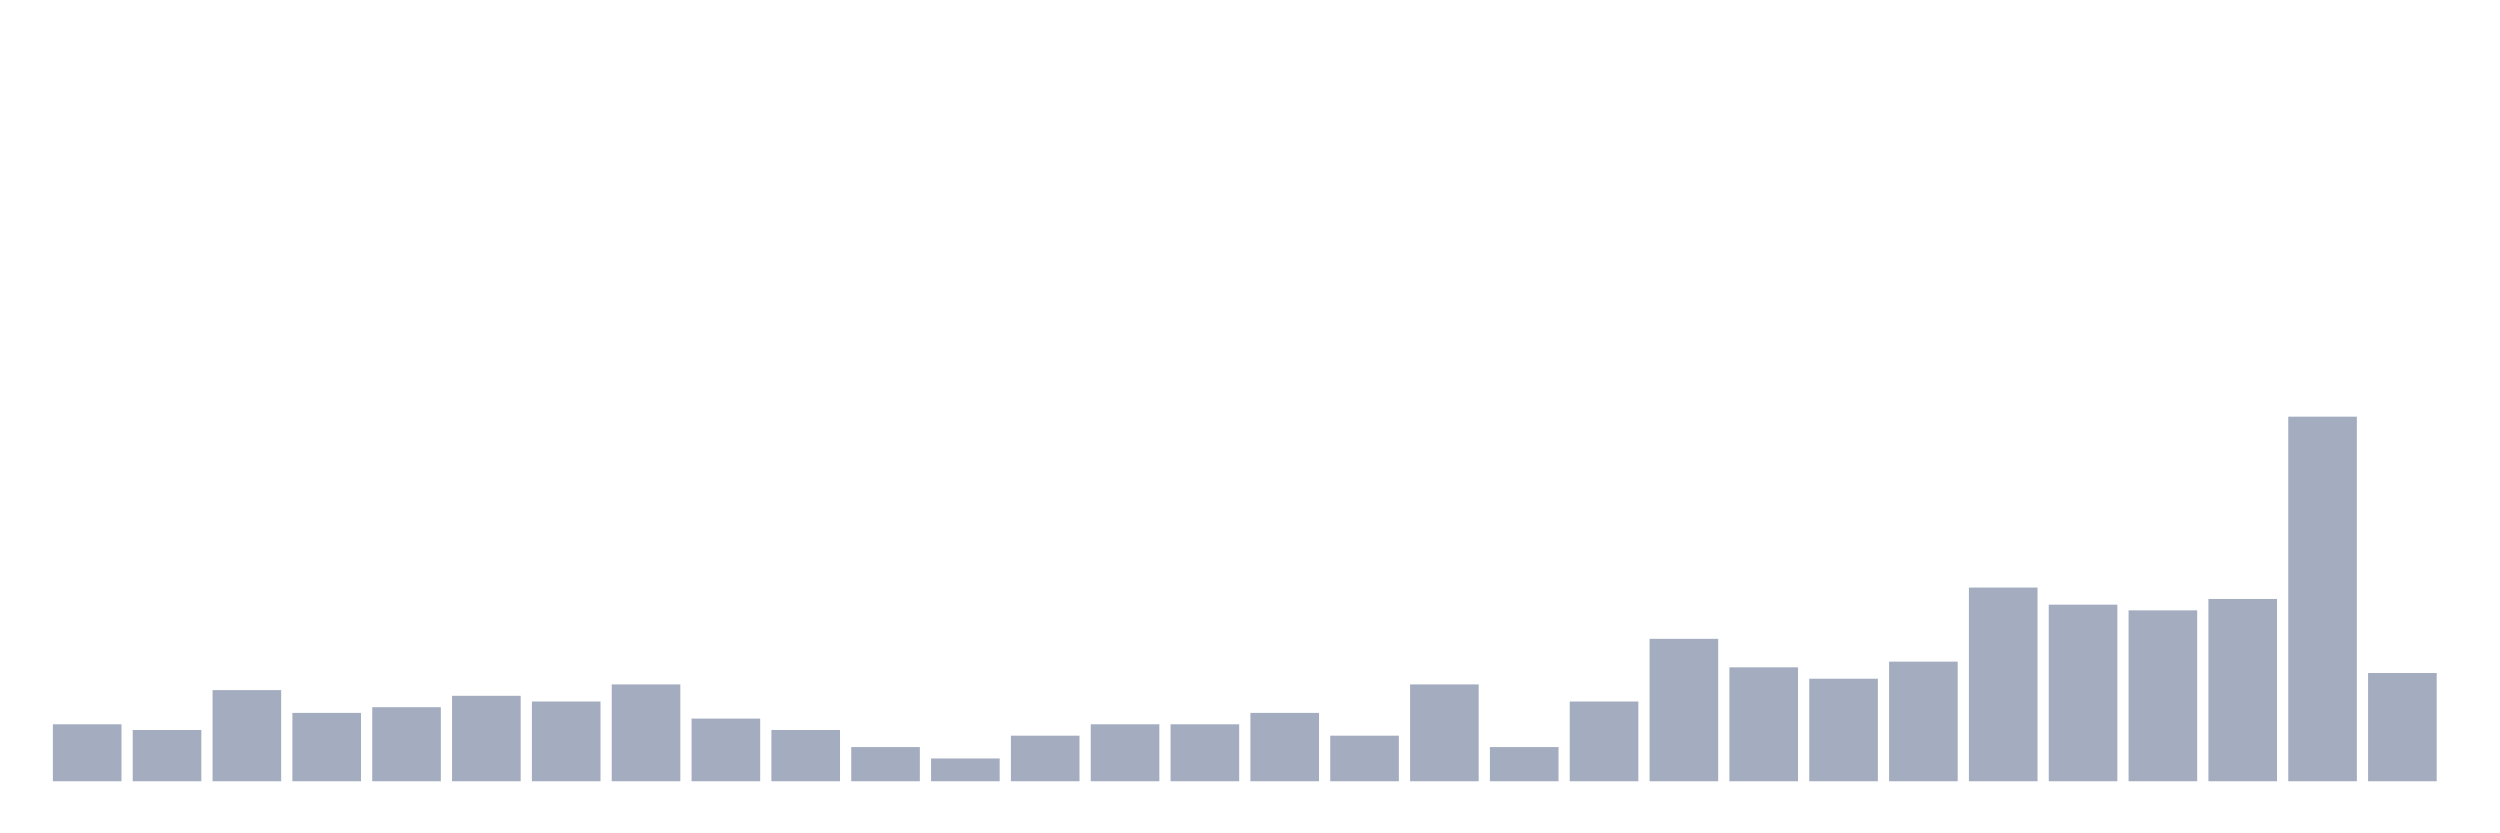 <svg xmlns="http://www.w3.org/2000/svg" viewBox="0 0 480 160"><g transform="translate(10,10)"><rect class="bar" x="0.153" width="13.175" y="129.062" height="10.938" fill="rgb(164,173,192)"></rect><rect class="bar" x="15.482" width="13.175" y="130.156" height="9.844" fill="rgb(164,173,192)"></rect><rect class="bar" x="30.81" width="13.175" y="122.5" height="17.5" fill="rgb(164,173,192)"></rect><rect class="bar" x="46.138" width="13.175" y="126.875" height="13.125" fill="rgb(164,173,192)"></rect><rect class="bar" x="61.466" width="13.175" y="125.781" height="14.219" fill="rgb(164,173,192)"></rect><rect class="bar" x="76.794" width="13.175" y="123.594" height="16.406" fill="rgb(164,173,192)"></rect><rect class="bar" x="92.123" width="13.175" y="124.688" height="15.312" fill="rgb(164,173,192)"></rect><rect class="bar" x="107.451" width="13.175" y="121.406" height="18.594" fill="rgb(164,173,192)"></rect><rect class="bar" x="122.779" width="13.175" y="127.969" height="12.031" fill="rgb(164,173,192)"></rect><rect class="bar" x="138.107" width="13.175" y="130.156" height="9.844" fill="rgb(164,173,192)"></rect><rect class="bar" x="153.436" width="13.175" y="133.438" height="6.562" fill="rgb(164,173,192)"></rect><rect class="bar" x="168.764" width="13.175" y="135.625" height="4.375" fill="rgb(164,173,192)"></rect><rect class="bar" x="184.092" width="13.175" y="131.25" height="8.75" fill="rgb(164,173,192)"></rect><rect class="bar" x="199.42" width="13.175" y="129.062" height="10.938" fill="rgb(164,173,192)"></rect><rect class="bar" x="214.748" width="13.175" y="129.062" height="10.938" fill="rgb(164,173,192)"></rect><rect class="bar" x="230.077" width="13.175" y="126.875" height="13.125" fill="rgb(164,173,192)"></rect><rect class="bar" x="245.405" width="13.175" y="131.25" height="8.75" fill="rgb(164,173,192)"></rect><rect class="bar" x="260.733" width="13.175" y="121.406" height="18.594" fill="rgb(164,173,192)"></rect><rect class="bar" x="276.061" width="13.175" y="133.438" height="6.562" fill="rgb(164,173,192)"></rect><rect class="bar" x="291.39" width="13.175" y="124.688" height="15.312" fill="rgb(164,173,192)"></rect><rect class="bar" x="306.718" width="13.175" y="112.656" height="27.344" fill="rgb(164,173,192)"></rect><rect class="bar" x="322.046" width="13.175" y="118.125" height="21.875" fill="rgb(164,173,192)"></rect><rect class="bar" x="337.374" width="13.175" y="120.312" height="19.688" fill="rgb(164,173,192)"></rect><rect class="bar" x="352.702" width="13.175" y="117.031" height="22.969" fill="rgb(164,173,192)"></rect><rect class="bar" x="368.031" width="13.175" y="102.812" height="37.188" fill="rgb(164,173,192)"></rect><rect class="bar" x="383.359" width="13.175" y="106.094" height="33.906" fill="rgb(164,173,192)"></rect><rect class="bar" x="398.687" width="13.175" y="107.188" height="32.812" fill="rgb(164,173,192)"></rect><rect class="bar" x="414.015" width="13.175" y="105" height="35" fill="rgb(164,173,192)"></rect><rect class="bar" x="429.344" width="13.175" y="70" height="70" fill="rgb(164,173,192)"></rect><rect class="bar" x="444.672" width="13.175" y="119.219" height="20.781" fill="rgb(164,173,192)"></rect></g></svg>